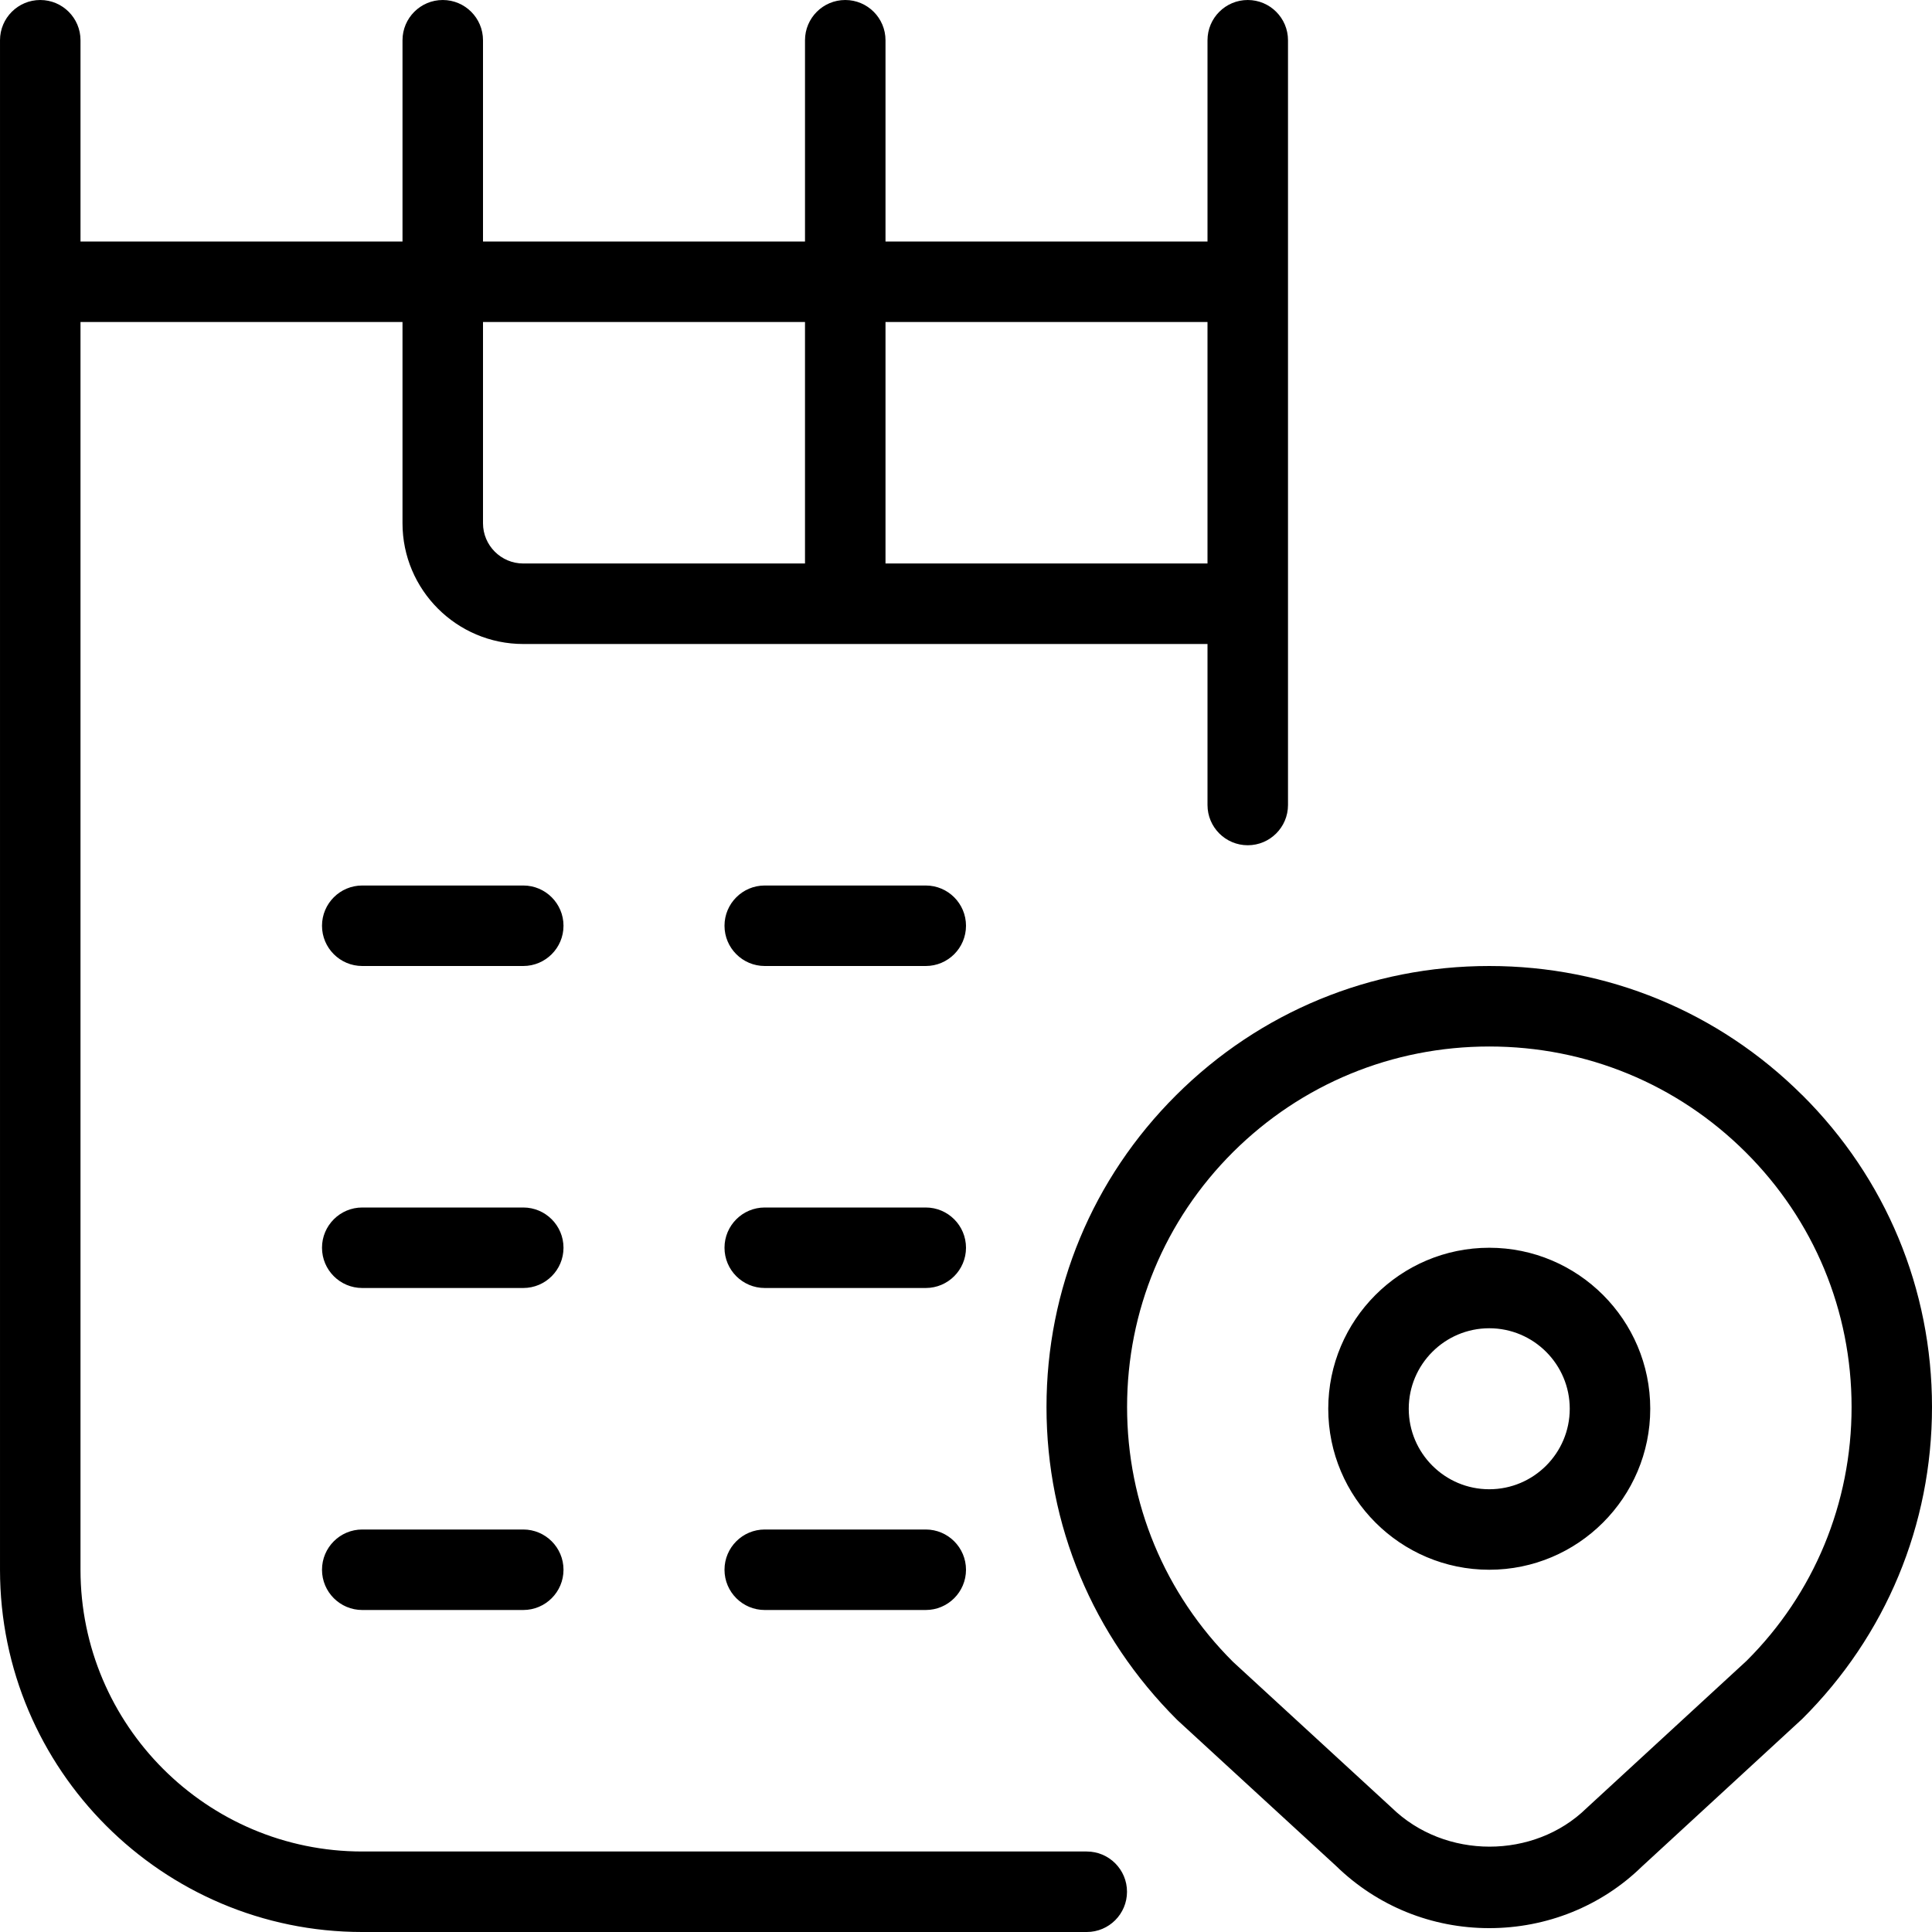 <svg id="Layer_1" viewBox="0 0 24 24" xmlns="http://www.w3.org/2000/svg" data-name="Layer 1"><path d="m13.5 23h-9c-1.93 0-3.5-1.57-3.5-3.5v-15.5h4v2.5c0 .827.673 1.5 1.5 1.5h8.5v2c0 .276.224.5.5.5s.5-.224.5-.5v-9.5c0-.276-.224-.5-.5-.5s-.5.224-.5.5v2.5h-4v-2.5c0-.276-.224-.5-.5-.5s-.5.224-.5.5v2.5h-4v-2.5c0-.276-.224-.5-.5-.5s-.5.224-.5.5v2.5h-4v-2.5c0-.276-.224-.5-.5-.5s-.5.224-.5.5v19c0 2.481 2.019 4.5 4.5 4.5h9c.276 0 .5-.224.5-.5s-.224-.5-.5-.5zm1.5-19v3h-4v-3zm-5 0v3h-3.5c-.275 0-.5-.224-.5-.5v-2.5zm-3 11.5c0 .276-.224.5-.5.5h-2c-.276 0-.5-.224-.5-.5s.224-.5.5-.5h2c.276 0 .5.224.5.5zm5 0c0 .276-.224.5-.5.5h-2c-.276 0-.5-.224-.5-.5s.224-.5.5-.5h2c.276 0 .5.224.5.5zm-5 4c0 .276-.224.5-.5.5h-2c-.276 0-.5-.224-.5-.5s.224-.5.5-.5h2c.276 0 .5.224.5.5zm5 0c0 .276-.224.5-.5.5h-2c-.276 0-.5-.224-.5-.5s.224-.5.5-.5h2c.276 0 .5.224.5.5zm-5-8c0 .276-.224.5-.5.5h-2c-.276 0-.5-.224-.5-.5s.224-.5.5-.5h2c.276 0 .5.224.5.5zm5 0c0 .276-.224.5-.5.5h-2c-.276 0-.5-.224-.5-.5s.224-.5.5-.5h2c.276 0 .5.224.5.5zm6.5 4c-1.103 0-2 .897-2 2s.897 2 2 2 2-.897 2-2-.897-2-2-2zm0 3c-.552 0-1-.449-1-1s.448-1 1-1 1 .449 1 1-.448 1-1 1zm3.888-4.896c-1.038-1.034-2.418-1.604-3.888-1.604s-2.85.569-3.889 1.604-1.611 2.411-1.611 3.875.572 2.839 1.625 3.888l1.973 1.813c.511.498 1.187.772 1.902.772s1.392-.274 1.893-.762l1.995-1.837c1.04-1.035 1.612-2.411 1.612-3.875s-.572-2.84-1.612-3.875zm-.691 7.027-1.991 1.833c-.646.631-1.754.641-2.42-.01l-1.969-1.81c-.849-.846-1.316-1.97-1.316-3.166s.468-2.32 1.316-3.166c.851-.846 1.98-1.312 3.184-1.312s2.333.466 3.183 1.312c.85.846 1.317 1.971 1.317 3.167s-.468 2.32-1.304 3.152z"/></svg>